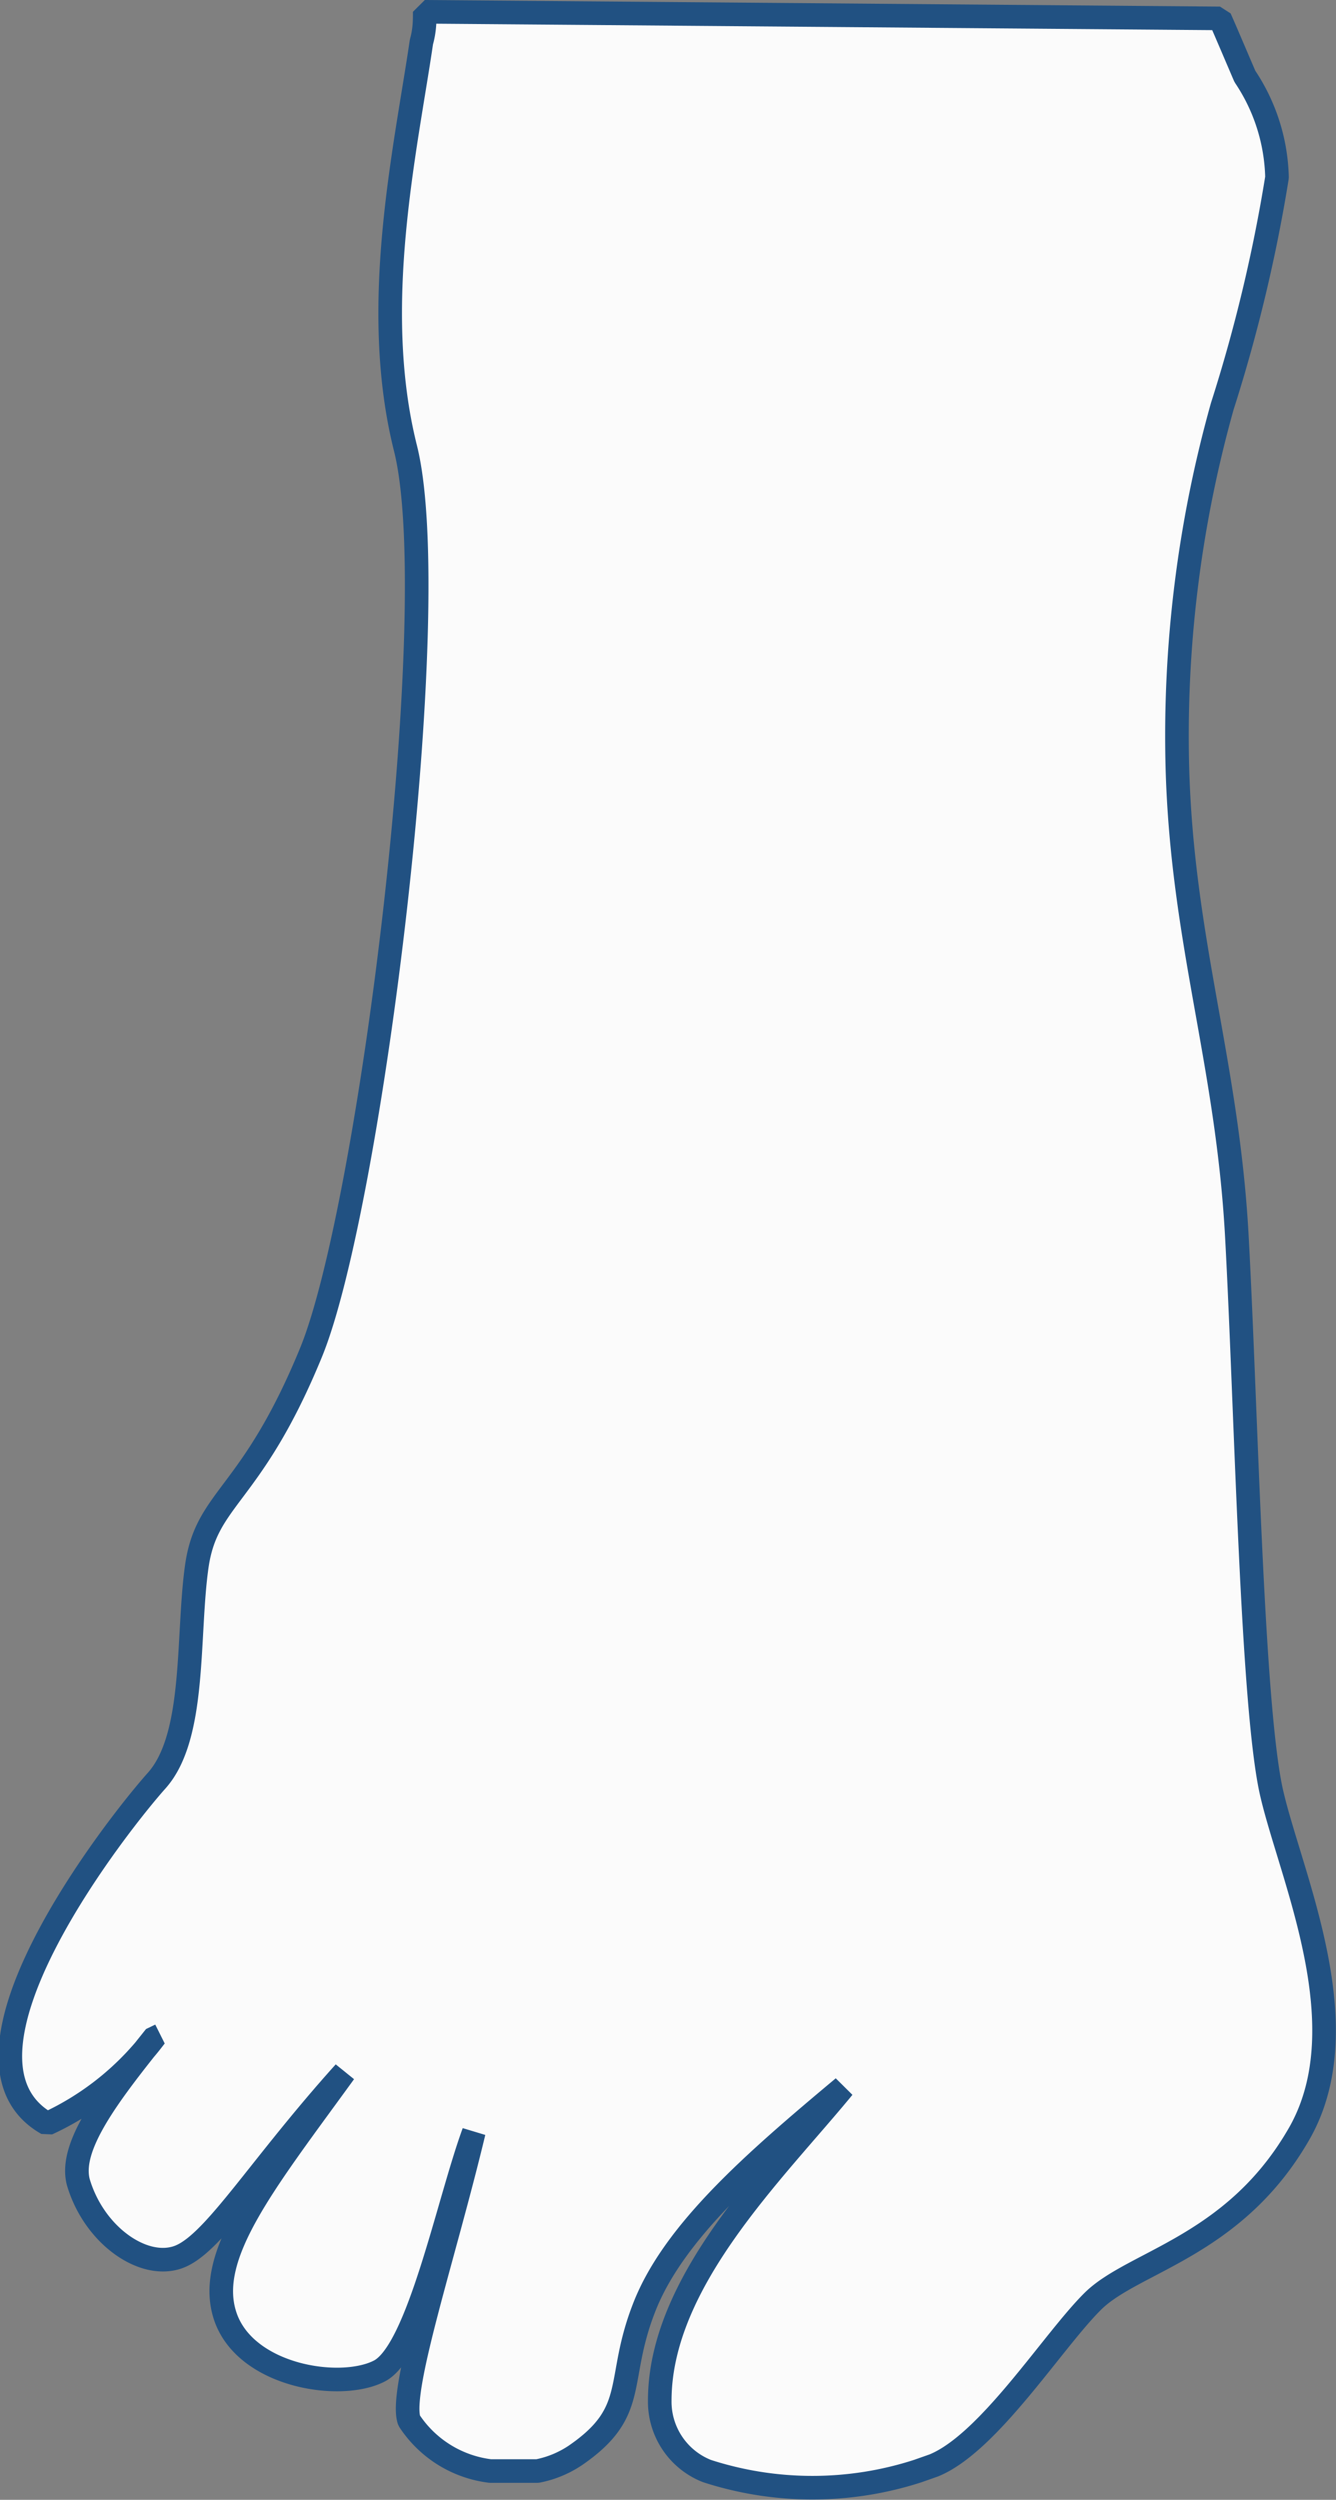 <svg xmlns="http://www.w3.org/2000/svg" viewBox="0 0 28.31 52.97"><rect x="0" y="0" width="28.31" height="52.97" fill="#808080" stroke="none"/><g data-name="Layer 2"><path d="M27.49 45.28c-1.37 2.33-3.48 2.64-4.33 3.48s-2.2 3-3.37 3.48l-.34.12a7.25 7.25 0 01-4.47 0 1.58 1.58 0 01-1-1.49c0-2.53 2.42-4.85 3.89-6.64-1.89 1.58-3.58 3.05-4.21 4.64s-.1 2.22-1.47 3.16a2.19 2.19 0 01-.8.33h-1a2.4 2.4 0 01-1.72-1.07c-.22-.63.74-3.48 1.37-6.11-.54 1.47-1.17 4.63-2 5.06s-2.85.11-3.27-1.17.84-2.83 2.53-5.16c-1.8 2-2.74 3.59-3.48 3.9S2 47.39 1.66 46.24c-.2-.75.62-1.83 1.63-3.09A6 6 0 011 45c-2.42-1.37 1.48-6.33 2.32-7.27s.64-3.06.85-4.54 1.16-1.46 2.42-4.53 2.85-15.8 2-19.17c-.75-3 0-6.29.34-8.6C9 .64 9 .44 9 .25l16.85.14c.07.15.43 1 .53 1.23a4 4 0 01.68 2.14 33.29 33.29 0 01-1.16 4.85 25.88 25.88 0 00-.95 7.7c.11 3.68 1.06 6.21 1.26 9.9s.32 10 .74 11.8 1.91 4.99.54 7.27z" fill="#fbfbfb" stroke="#215182" stroke-linejoin="bevel" stroke-width=".5" data-name="Layer 1"/></g></svg>